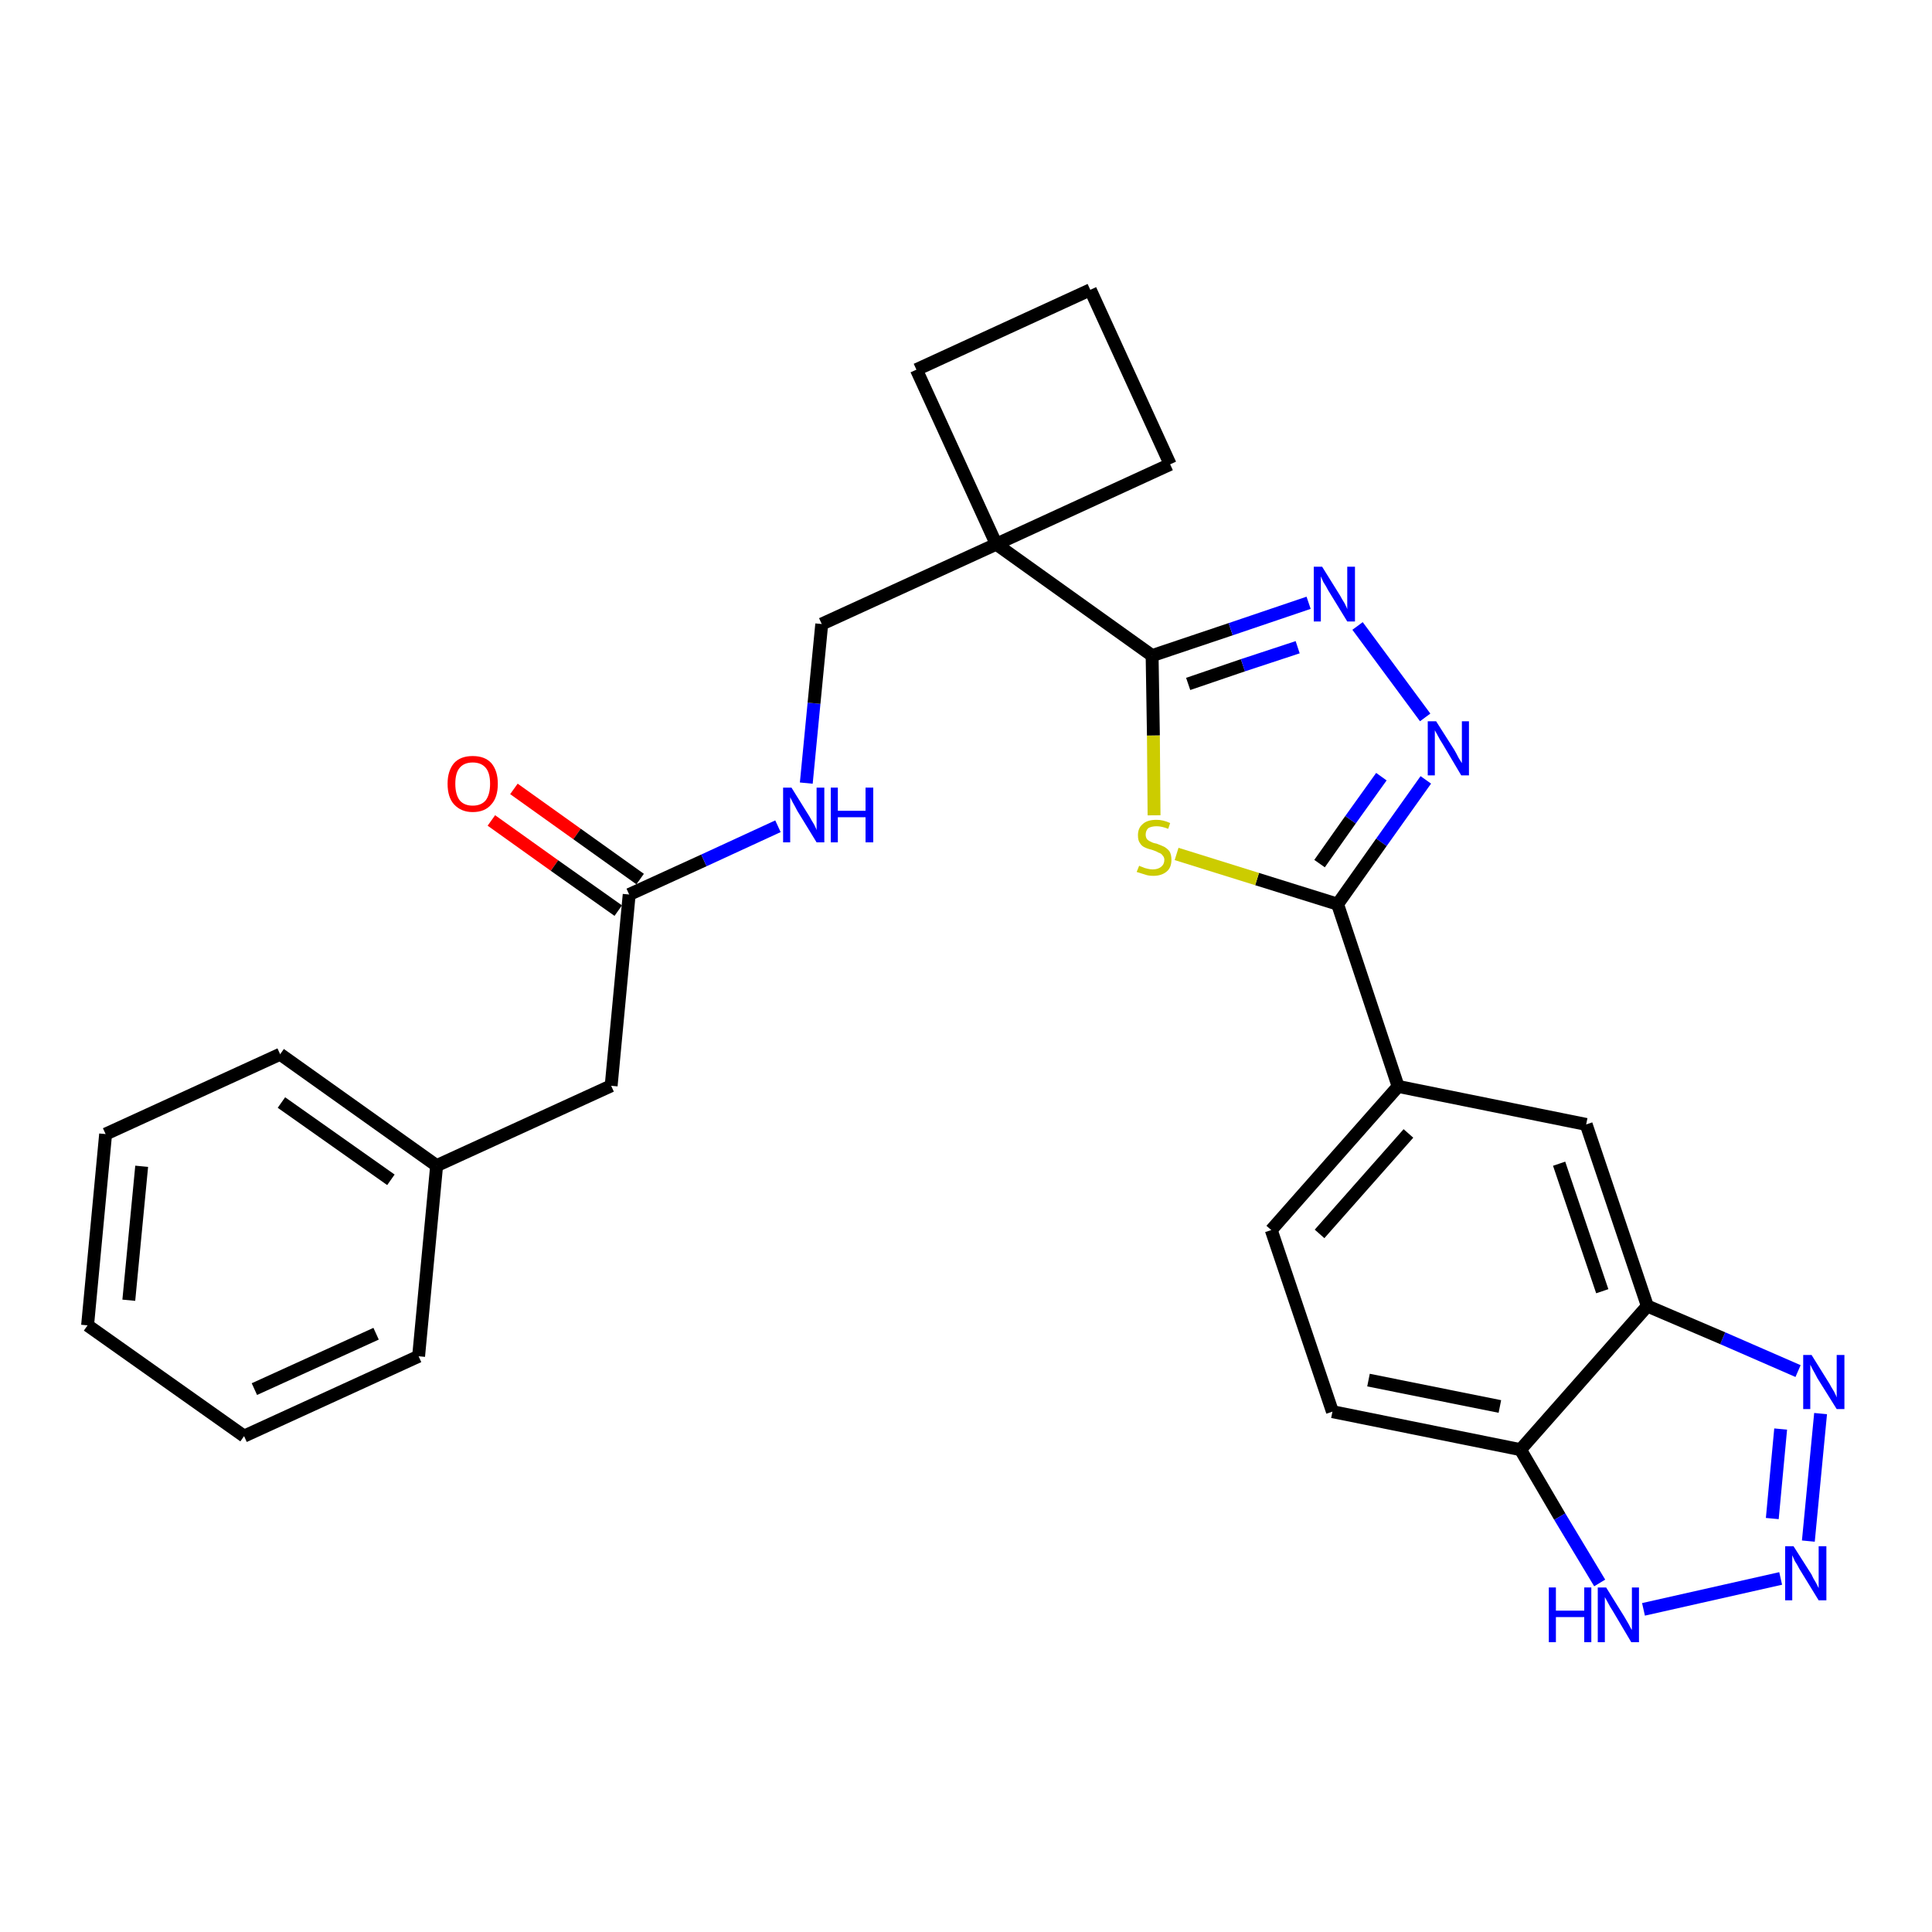 <?xml version='1.0' encoding='iso-8859-1'?>
<svg version='1.1' baseProfile='full'
              xmlns='http://www.w3.org/2000/svg'
                      xmlns:rdkit='http://www.rdkit.org/xml'
                      xmlns:xlink='http://www.w3.org/1999/xlink'
                  xml:space='preserve'
width='300px' height='300px' viewBox='0 0 300 300'>
<!-- END OF HEADER -->
<path class='bond-0 atom-0 atom-1' d='M 76.3,127.4 L 86.1,134.4' style='fill:none;fill-rule:evenodd;stroke:#FF0000;stroke-width:2.0px;stroke-linecap:butt;stroke-linejoin:miter;stroke-opacity:1' />
<path class='bond-0 atom-0 atom-1' d='M 86.1,134.4 L 96.0,141.4' style='fill:none;fill-rule:evenodd;stroke:#000000;stroke-width:2.0px;stroke-linecap:butt;stroke-linejoin:miter;stroke-opacity:1' />
<path class='bond-0 atom-0 atom-1' d='M 79.8,122.5 L 89.6,129.5' style='fill:none;fill-rule:evenodd;stroke:#FF0000;stroke-width:2.0px;stroke-linecap:butt;stroke-linejoin:miter;stroke-opacity:1' />
<path class='bond-0 atom-0 atom-1' d='M 89.6,129.5 L 99.4,136.5' style='fill:none;fill-rule:evenodd;stroke:#000000;stroke-width:2.0px;stroke-linecap:butt;stroke-linejoin:miter;stroke-opacity:1' />
<path class='bond-1 atom-1 atom-2' d='M 97.7,138.9 L 94.9,168.6' style='fill:none;fill-rule:evenodd;stroke:#000000;stroke-width:2.0px;stroke-linecap:butt;stroke-linejoin:miter;stroke-opacity:1' />
<path class='bond-8 atom-1 atom-9' d='M 97.7,138.9 L 109.3,133.6' style='fill:none;fill-rule:evenodd;stroke:#000000;stroke-width:2.0px;stroke-linecap:butt;stroke-linejoin:miter;stroke-opacity:1' />
<path class='bond-8 atom-1 atom-9' d='M 109.3,133.6 L 120.8,128.3' style='fill:none;fill-rule:evenodd;stroke:#0000FF;stroke-width:2.0px;stroke-linecap:butt;stroke-linejoin:miter;stroke-opacity:1' />
<path class='bond-2 atom-2 atom-3' d='M 94.9,168.6 L 67.8,181.0' style='fill:none;fill-rule:evenodd;stroke:#000000;stroke-width:2.0px;stroke-linecap:butt;stroke-linejoin:miter;stroke-opacity:1' />
<path class='bond-3 atom-3 atom-4' d='M 67.8,181.0 L 43.5,163.7' style='fill:none;fill-rule:evenodd;stroke:#000000;stroke-width:2.0px;stroke-linecap:butt;stroke-linejoin:miter;stroke-opacity:1' />
<path class='bond-3 atom-3 atom-4' d='M 60.7,183.2 L 43.7,171.2' style='fill:none;fill-rule:evenodd;stroke:#000000;stroke-width:2.0px;stroke-linecap:butt;stroke-linejoin:miter;stroke-opacity:1' />
<path class='bond-28 atom-8 atom-3' d='M 65.0,210.6 L 67.8,181.0' style='fill:none;fill-rule:evenodd;stroke:#000000;stroke-width:2.0px;stroke-linecap:butt;stroke-linejoin:miter;stroke-opacity:1' />
<path class='bond-4 atom-4 atom-5' d='M 43.5,163.7 L 16.4,176.1' style='fill:none;fill-rule:evenodd;stroke:#000000;stroke-width:2.0px;stroke-linecap:butt;stroke-linejoin:miter;stroke-opacity:1' />
<path class='bond-5 atom-5 atom-6' d='M 16.4,176.1 L 13.6,205.8' style='fill:none;fill-rule:evenodd;stroke:#000000;stroke-width:2.0px;stroke-linecap:butt;stroke-linejoin:miter;stroke-opacity:1' />
<path class='bond-5 atom-5 atom-6' d='M 22.0,181.1 L 20.0,201.9' style='fill:none;fill-rule:evenodd;stroke:#000000;stroke-width:2.0px;stroke-linecap:butt;stroke-linejoin:miter;stroke-opacity:1' />
<path class='bond-6 atom-6 atom-7' d='M 13.6,205.8 L 37.9,223.0' style='fill:none;fill-rule:evenodd;stroke:#000000;stroke-width:2.0px;stroke-linecap:butt;stroke-linejoin:miter;stroke-opacity:1' />
<path class='bond-7 atom-7 atom-8' d='M 37.9,223.0 L 65.0,210.6' style='fill:none;fill-rule:evenodd;stroke:#000000;stroke-width:2.0px;stroke-linecap:butt;stroke-linejoin:miter;stroke-opacity:1' />
<path class='bond-7 atom-7 atom-8' d='M 39.5,215.7 L 58.4,207.1' style='fill:none;fill-rule:evenodd;stroke:#000000;stroke-width:2.0px;stroke-linecap:butt;stroke-linejoin:miter;stroke-opacity:1' />
<path class='bond-9 atom-9 atom-10' d='M 125.2,121.6 L 126.4,109.2' style='fill:none;fill-rule:evenodd;stroke:#0000FF;stroke-width:2.0px;stroke-linecap:butt;stroke-linejoin:miter;stroke-opacity:1' />
<path class='bond-9 atom-9 atom-10' d='M 126.4,109.2 L 127.6,96.9' style='fill:none;fill-rule:evenodd;stroke:#000000;stroke-width:2.0px;stroke-linecap:butt;stroke-linejoin:miter;stroke-opacity:1' />
<path class='bond-10 atom-10 atom-11' d='M 127.6,96.9 L 154.7,84.5' style='fill:none;fill-rule:evenodd;stroke:#000000;stroke-width:2.0px;stroke-linecap:butt;stroke-linejoin:miter;stroke-opacity:1' />
<path class='bond-11 atom-11 atom-12' d='M 154.7,84.5 L 178.9,101.8' style='fill:none;fill-rule:evenodd;stroke:#000000;stroke-width:2.0px;stroke-linecap:butt;stroke-linejoin:miter;stroke-opacity:1' />
<path class='bond-25 atom-11 atom-26' d='M 154.7,84.5 L 142.3,57.4' style='fill:none;fill-rule:evenodd;stroke:#000000;stroke-width:2.0px;stroke-linecap:butt;stroke-linejoin:miter;stroke-opacity:1' />
<path class='bond-29 atom-28 atom-11' d='M 181.7,72.1 L 154.7,84.5' style='fill:none;fill-rule:evenodd;stroke:#000000;stroke-width:2.0px;stroke-linecap:butt;stroke-linejoin:miter;stroke-opacity:1' />
<path class='bond-12 atom-12 atom-13' d='M 178.9,101.8 L 191.1,97.7' style='fill:none;fill-rule:evenodd;stroke:#000000;stroke-width:2.0px;stroke-linecap:butt;stroke-linejoin:miter;stroke-opacity:1' />
<path class='bond-12 atom-12 atom-13' d='M 191.1,97.7 L 203.2,93.6' style='fill:none;fill-rule:evenodd;stroke:#0000FF;stroke-width:2.0px;stroke-linecap:butt;stroke-linejoin:miter;stroke-opacity:1' />
<path class='bond-12 atom-12 atom-13' d='M 184.5,106.2 L 193.0,103.3' style='fill:none;fill-rule:evenodd;stroke:#000000;stroke-width:2.0px;stroke-linecap:butt;stroke-linejoin:miter;stroke-opacity:1' />
<path class='bond-12 atom-12 atom-13' d='M 193.0,103.3 L 201.5,100.5' style='fill:none;fill-rule:evenodd;stroke:#0000FF;stroke-width:2.0px;stroke-linecap:butt;stroke-linejoin:miter;stroke-opacity:1' />
<path class='bond-30 atom-25 atom-12' d='M 179.2,126.6 L 179.1,114.2' style='fill:none;fill-rule:evenodd;stroke:#CCCC00;stroke-width:2.0px;stroke-linecap:butt;stroke-linejoin:miter;stroke-opacity:1' />
<path class='bond-30 atom-25 atom-12' d='M 179.1,114.2 L 178.9,101.8' style='fill:none;fill-rule:evenodd;stroke:#000000;stroke-width:2.0px;stroke-linecap:butt;stroke-linejoin:miter;stroke-opacity:1' />
<path class='bond-13 atom-13 atom-14' d='M 210.8,97.2 L 221.3,111.4' style='fill:none;fill-rule:evenodd;stroke:#0000FF;stroke-width:2.0px;stroke-linecap:butt;stroke-linejoin:miter;stroke-opacity:1' />
<path class='bond-14 atom-14 atom-15' d='M 221.4,121.1 L 214.5,130.8' style='fill:none;fill-rule:evenodd;stroke:#0000FF;stroke-width:2.0px;stroke-linecap:butt;stroke-linejoin:miter;stroke-opacity:1' />
<path class='bond-14 atom-14 atom-15' d='M 214.5,130.8 L 207.7,140.4' style='fill:none;fill-rule:evenodd;stroke:#000000;stroke-width:2.0px;stroke-linecap:butt;stroke-linejoin:miter;stroke-opacity:1' />
<path class='bond-14 atom-14 atom-15' d='M 214.5,120.6 L 209.7,127.3' style='fill:none;fill-rule:evenodd;stroke:#0000FF;stroke-width:2.0px;stroke-linecap:butt;stroke-linejoin:miter;stroke-opacity:1' />
<path class='bond-14 atom-14 atom-15' d='M 209.7,127.3 L 204.9,134.1' style='fill:none;fill-rule:evenodd;stroke:#000000;stroke-width:2.0px;stroke-linecap:butt;stroke-linejoin:miter;stroke-opacity:1' />
<path class='bond-15 atom-15 atom-16' d='M 207.7,140.4 L 217.1,168.7' style='fill:none;fill-rule:evenodd;stroke:#000000;stroke-width:2.0px;stroke-linecap:butt;stroke-linejoin:miter;stroke-opacity:1' />
<path class='bond-24 atom-15 atom-25' d='M 207.7,140.4 L 195.2,136.5' style='fill:none;fill-rule:evenodd;stroke:#000000;stroke-width:2.0px;stroke-linecap:butt;stroke-linejoin:miter;stroke-opacity:1' />
<path class='bond-24 atom-15 atom-25' d='M 195.2,136.5 L 182.7,132.6' style='fill:none;fill-rule:evenodd;stroke:#CCCC00;stroke-width:2.0px;stroke-linecap:butt;stroke-linejoin:miter;stroke-opacity:1' />
<path class='bond-16 atom-16 atom-17' d='M 217.1,168.7 L 197.4,191.0' style='fill:none;fill-rule:evenodd;stroke:#000000;stroke-width:2.0px;stroke-linecap:butt;stroke-linejoin:miter;stroke-opacity:1' />
<path class='bond-16 atom-16 atom-17' d='M 218.7,176.0 L 204.9,191.6' style='fill:none;fill-rule:evenodd;stroke:#000000;stroke-width:2.0px;stroke-linecap:butt;stroke-linejoin:miter;stroke-opacity:1' />
<path class='bond-31 atom-24 atom-16' d='M 246.3,174.6 L 217.1,168.7' style='fill:none;fill-rule:evenodd;stroke:#000000;stroke-width:2.0px;stroke-linecap:butt;stroke-linejoin:miter;stroke-opacity:1' />
<path class='bond-17 atom-17 atom-18' d='M 197.4,191.0 L 206.9,219.2' style='fill:none;fill-rule:evenodd;stroke:#000000;stroke-width:2.0px;stroke-linecap:butt;stroke-linejoin:miter;stroke-opacity:1' />
<path class='bond-18 atom-18 atom-19' d='M 206.9,219.2 L 236.1,225.1' style='fill:none;fill-rule:evenodd;stroke:#000000;stroke-width:2.0px;stroke-linecap:butt;stroke-linejoin:miter;stroke-opacity:1' />
<path class='bond-18 atom-18 atom-19' d='M 212.5,214.3 L 232.9,218.4' style='fill:none;fill-rule:evenodd;stroke:#000000;stroke-width:2.0px;stroke-linecap:butt;stroke-linejoin:miter;stroke-opacity:1' />
<path class='bond-19 atom-19 atom-20' d='M 236.1,225.1 L 242.2,235.5' style='fill:none;fill-rule:evenodd;stroke:#000000;stroke-width:2.0px;stroke-linecap:butt;stroke-linejoin:miter;stroke-opacity:1' />
<path class='bond-19 atom-19 atom-20' d='M 242.2,235.5 L 248.4,245.8' style='fill:none;fill-rule:evenodd;stroke:#0000FF;stroke-width:2.0px;stroke-linecap:butt;stroke-linejoin:miter;stroke-opacity:1' />
<path class='bond-32 atom-23 atom-19' d='M 255.8,202.8 L 236.1,225.1' style='fill:none;fill-rule:evenodd;stroke:#000000;stroke-width:2.0px;stroke-linecap:butt;stroke-linejoin:miter;stroke-opacity:1' />
<path class='bond-20 atom-20 atom-21' d='M 255.2,249.9 L 276.5,245.1' style='fill:none;fill-rule:evenodd;stroke:#0000FF;stroke-width:2.0px;stroke-linecap:butt;stroke-linejoin:miter;stroke-opacity:1' />
<path class='bond-21 atom-21 atom-22' d='M 280.8,239.3 L 282.7,219.5' style='fill:none;fill-rule:evenodd;stroke:#0000FF;stroke-width:2.0px;stroke-linecap:butt;stroke-linejoin:miter;stroke-opacity:1' />
<path class='bond-21 atom-21 atom-22' d='M 275.2,235.8 L 276.5,221.9' style='fill:none;fill-rule:evenodd;stroke:#0000FF;stroke-width:2.0px;stroke-linecap:butt;stroke-linejoin:miter;stroke-opacity:1' />
<path class='bond-22 atom-22 atom-23' d='M 279.2,212.9 L 267.5,207.8' style='fill:none;fill-rule:evenodd;stroke:#0000FF;stroke-width:2.0px;stroke-linecap:butt;stroke-linejoin:miter;stroke-opacity:1' />
<path class='bond-22 atom-22 atom-23' d='M 267.5,207.8 L 255.8,202.8' style='fill:none;fill-rule:evenodd;stroke:#000000;stroke-width:2.0px;stroke-linecap:butt;stroke-linejoin:miter;stroke-opacity:1' />
<path class='bond-23 atom-23 atom-24' d='M 255.8,202.8 L 246.3,174.6' style='fill:none;fill-rule:evenodd;stroke:#000000;stroke-width:2.0px;stroke-linecap:butt;stroke-linejoin:miter;stroke-opacity:1' />
<path class='bond-23 atom-23 atom-24' d='M 248.8,200.5 L 242.1,180.7' style='fill:none;fill-rule:evenodd;stroke:#000000;stroke-width:2.0px;stroke-linecap:butt;stroke-linejoin:miter;stroke-opacity:1' />
<path class='bond-26 atom-26 atom-27' d='M 142.3,57.4 L 169.3,45.0' style='fill:none;fill-rule:evenodd;stroke:#000000;stroke-width:2.0px;stroke-linecap:butt;stroke-linejoin:miter;stroke-opacity:1' />
<path class='bond-27 atom-27 atom-28' d='M 169.3,45.0 L 181.7,72.1' style='fill:none;fill-rule:evenodd;stroke:#000000;stroke-width:2.0px;stroke-linecap:butt;stroke-linejoin:miter;stroke-opacity:1' />
<path  class='atom-0' d='M 69.5 121.7
Q 69.5 119.7, 70.5 118.5
Q 71.5 117.4, 73.4 117.4
Q 75.3 117.4, 76.3 118.5
Q 77.3 119.7, 77.3 121.7
Q 77.3 123.8, 76.3 124.9
Q 75.3 126.1, 73.4 126.1
Q 71.6 126.1, 70.5 124.9
Q 69.5 123.8, 69.5 121.7
M 73.4 125.1
Q 74.7 125.1, 75.4 124.3
Q 76.1 123.4, 76.1 121.7
Q 76.1 120.0, 75.4 119.2
Q 74.7 118.4, 73.4 118.4
Q 72.1 118.4, 71.4 119.2
Q 70.7 120.0, 70.7 121.7
Q 70.7 123.4, 71.4 124.3
Q 72.1 125.1, 73.4 125.1
' fill='#FF0000'/>
<path  class='atom-9' d='M 122.9 122.3
L 125.7 126.8
Q 125.9 127.2, 126.4 128.0
Q 126.8 128.8, 126.8 128.9
L 126.8 122.3
L 128.0 122.3
L 128.0 130.8
L 126.8 130.8
L 123.8 125.9
Q 123.5 125.3, 123.1 124.6
Q 122.8 124.0, 122.7 123.8
L 122.7 130.8
L 121.6 130.8
L 121.6 122.3
L 122.9 122.3
' fill='#0000FF'/>
<path  class='atom-9' d='M 129.0 122.3
L 130.1 122.3
L 130.1 125.9
L 134.4 125.9
L 134.4 122.3
L 135.6 122.3
L 135.6 130.8
L 134.4 130.8
L 134.4 126.9
L 130.1 126.9
L 130.1 130.8
L 129.0 130.8
L 129.0 122.3
' fill='#0000FF'/>
<path  class='atom-13' d='M 205.3 88.0
L 208.1 92.5
Q 208.3 92.9, 208.8 93.7
Q 209.2 94.5, 209.2 94.6
L 209.2 88.0
L 210.4 88.0
L 210.4 96.5
L 209.2 96.5
L 206.2 91.6
Q 205.9 91.0, 205.5 90.4
Q 205.2 89.7, 205.1 89.5
L 205.1 96.5
L 204.0 96.5
L 204.0 88.0
L 205.3 88.0
' fill='#0000FF'/>
<path  class='atom-14' d='M 223.0 112.0
L 225.8 116.4
Q 226.1 116.9, 226.5 117.7
Q 227.0 118.5, 227.0 118.5
L 227.0 112.0
L 228.1 112.0
L 228.1 120.4
L 226.9 120.4
L 224.0 115.5
Q 223.6 114.9, 223.3 114.3
Q 222.9 113.6, 222.8 113.4
L 222.8 120.4
L 221.7 120.4
L 221.7 112.0
L 223.0 112.0
' fill='#0000FF'/>
<path  class='atom-20' d='M 240.5 246.5
L 241.6 246.5
L 241.6 250.1
L 246.0 250.1
L 246.0 246.5
L 247.1 246.5
L 247.1 255.0
L 246.0 255.0
L 246.0 251.1
L 241.6 251.1
L 241.6 255.0
L 240.5 255.0
L 240.5 246.5
' fill='#0000FF'/>
<path  class='atom-20' d='M 249.4 246.5
L 252.2 251.0
Q 252.5 251.5, 252.9 252.2
Q 253.3 253.0, 253.4 253.1
L 253.4 246.5
L 254.5 246.5
L 254.5 255.0
L 253.3 255.0
L 250.4 250.1
Q 250.0 249.5, 249.7 248.9
Q 249.3 248.2, 249.2 248.0
L 249.2 255.0
L 248.1 255.0
L 248.1 246.5
L 249.4 246.5
' fill='#0000FF'/>
<path  class='atom-21' d='M 278.5 240.1
L 281.3 244.5
Q 281.5 245.0, 282.0 245.8
Q 282.4 246.6, 282.4 246.6
L 282.4 240.1
L 283.6 240.1
L 283.6 248.5
L 282.4 248.5
L 279.4 243.6
Q 279.1 243.0, 278.7 242.4
Q 278.4 241.7, 278.3 241.5
L 278.3 248.5
L 277.2 248.5
L 277.2 240.1
L 278.5 240.1
' fill='#0000FF'/>
<path  class='atom-22' d='M 281.3 210.4
L 284.1 214.9
Q 284.3 215.3, 284.8 216.1
Q 285.2 216.9, 285.2 217.0
L 285.2 210.4
L 286.4 210.4
L 286.4 218.8
L 285.2 218.8
L 282.2 214.0
Q 281.9 213.4, 281.5 212.7
Q 281.2 212.1, 281.1 211.9
L 281.1 218.8
L 280.0 218.8
L 280.0 210.4
L 281.3 210.4
' fill='#0000FF'/>
<path  class='atom-25' d='M 176.9 134.4
Q 176.9 134.5, 177.3 134.6
Q 177.7 134.8, 178.2 134.9
Q 178.6 135.0, 179.0 135.0
Q 179.8 135.0, 180.3 134.6
Q 180.8 134.2, 180.8 133.5
Q 180.8 133.1, 180.5 132.8
Q 180.3 132.5, 179.9 132.4
Q 179.6 132.2, 179.0 132.0
Q 178.2 131.8, 177.8 131.6
Q 177.3 131.4, 177.0 130.9
Q 176.7 130.5, 176.7 129.7
Q 176.7 128.6, 177.4 128.0
Q 178.1 127.3, 179.6 127.3
Q 180.6 127.3, 181.7 127.8
L 181.4 128.7
Q 180.4 128.3, 179.6 128.3
Q 178.8 128.3, 178.3 128.6
Q 177.9 129.0, 177.9 129.6
Q 177.9 130.0, 178.1 130.3
Q 178.4 130.6, 178.7 130.7
Q 179.0 130.9, 179.6 131.0
Q 180.4 131.3, 180.8 131.5
Q 181.3 131.8, 181.6 132.2
Q 181.9 132.7, 181.9 133.5
Q 181.9 134.7, 181.2 135.3
Q 180.4 136.0, 179.1 136.0
Q 178.3 136.0, 177.8 135.8
Q 177.2 135.6, 176.5 135.4
L 176.9 134.4
' fill='#CCCC00'/>
</svg>
